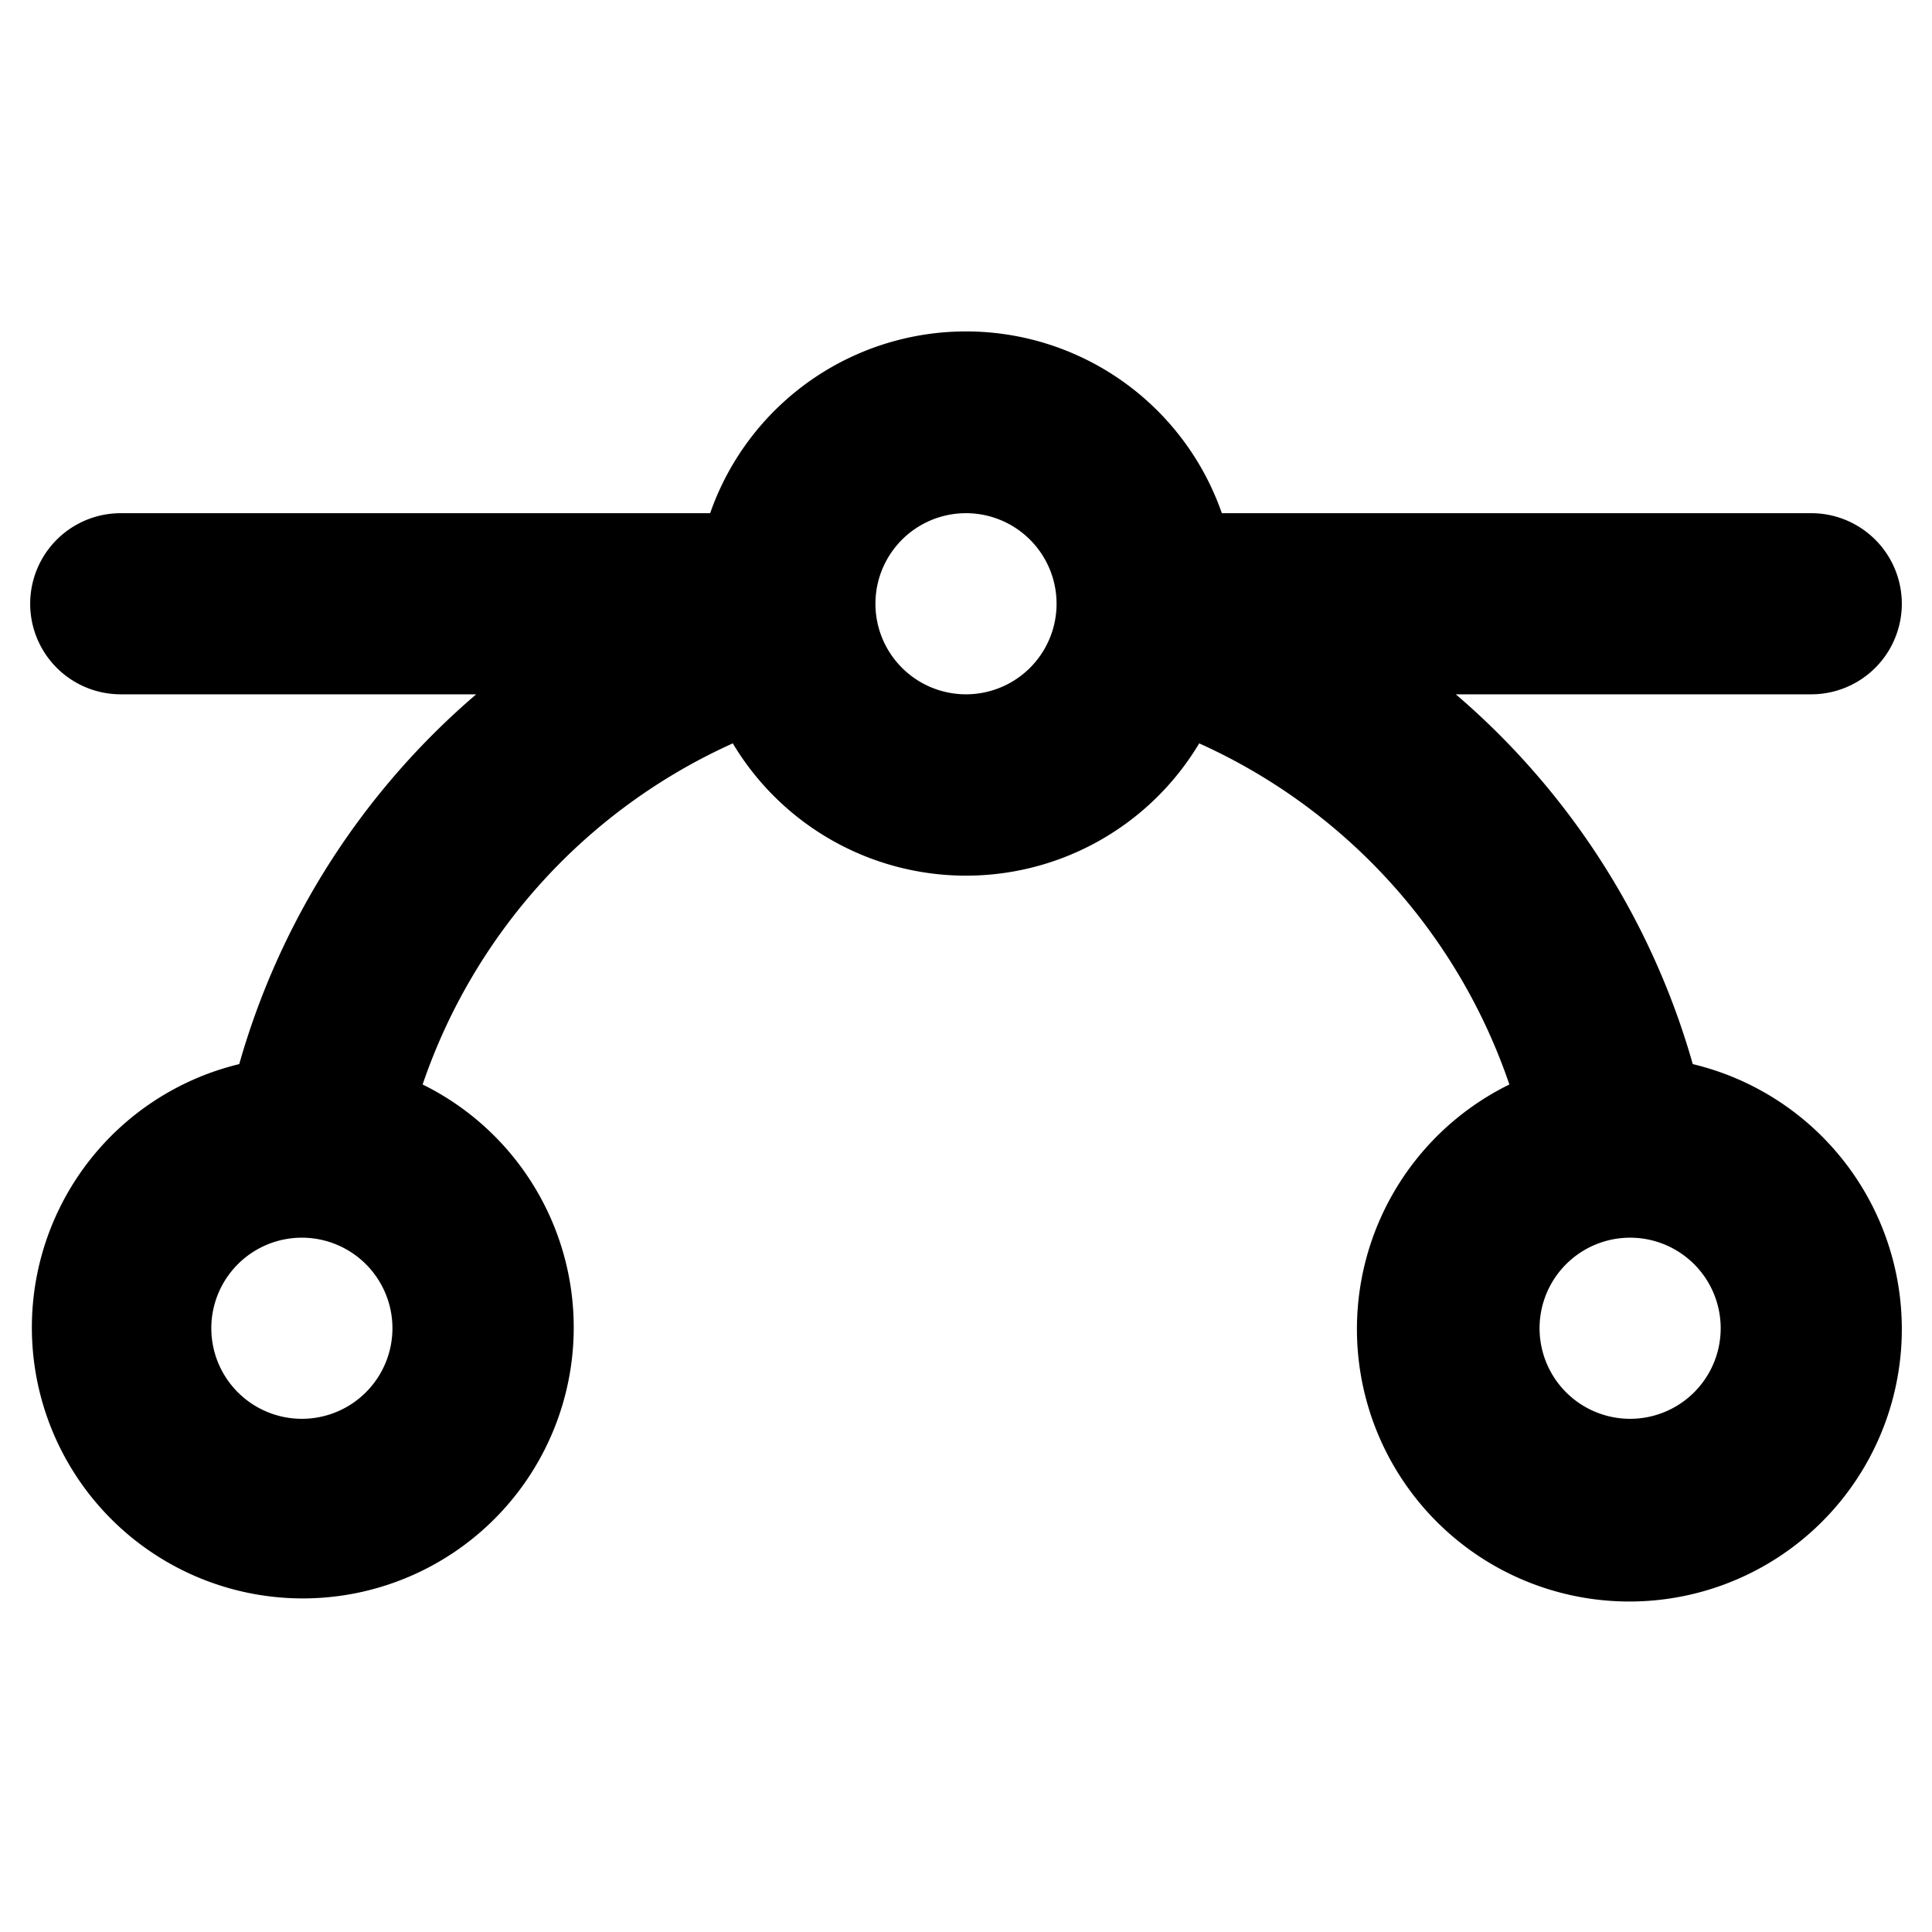 <svg xmlns="http://www.w3.org/2000/svg" viewBox="0 0 256 256" fill="currentColor"><path d="M224.3,141a100.7,100.7,0,0,0-31.4-49H240a12,12,0,0,0,0-24H161.9a35.9,35.9,0,0,0-67.8,0H16a12,12,0,0,0,0,24H63.1a100.7,100.7,0,0,0-31.4,49A35.9,35.9,0,1,0,56,143.7,76.7,76.7,0,0,1,97.1,98.5a36,36,0,0,0,61.8,0A76.7,76.7,0,0,1,200,143.7a36.1,36.1,0,1,0,24.3-2.7ZM40,188a12,12,0,1,1,12-12A12,12,0,0,1,40,188Zm88-96a12,12,0,1,1,12-12A12,12,0,0,1,128,92Zm88,96a12,12,0,1,1,12-12A12,12,0,0,1,216,188Z"/></svg>